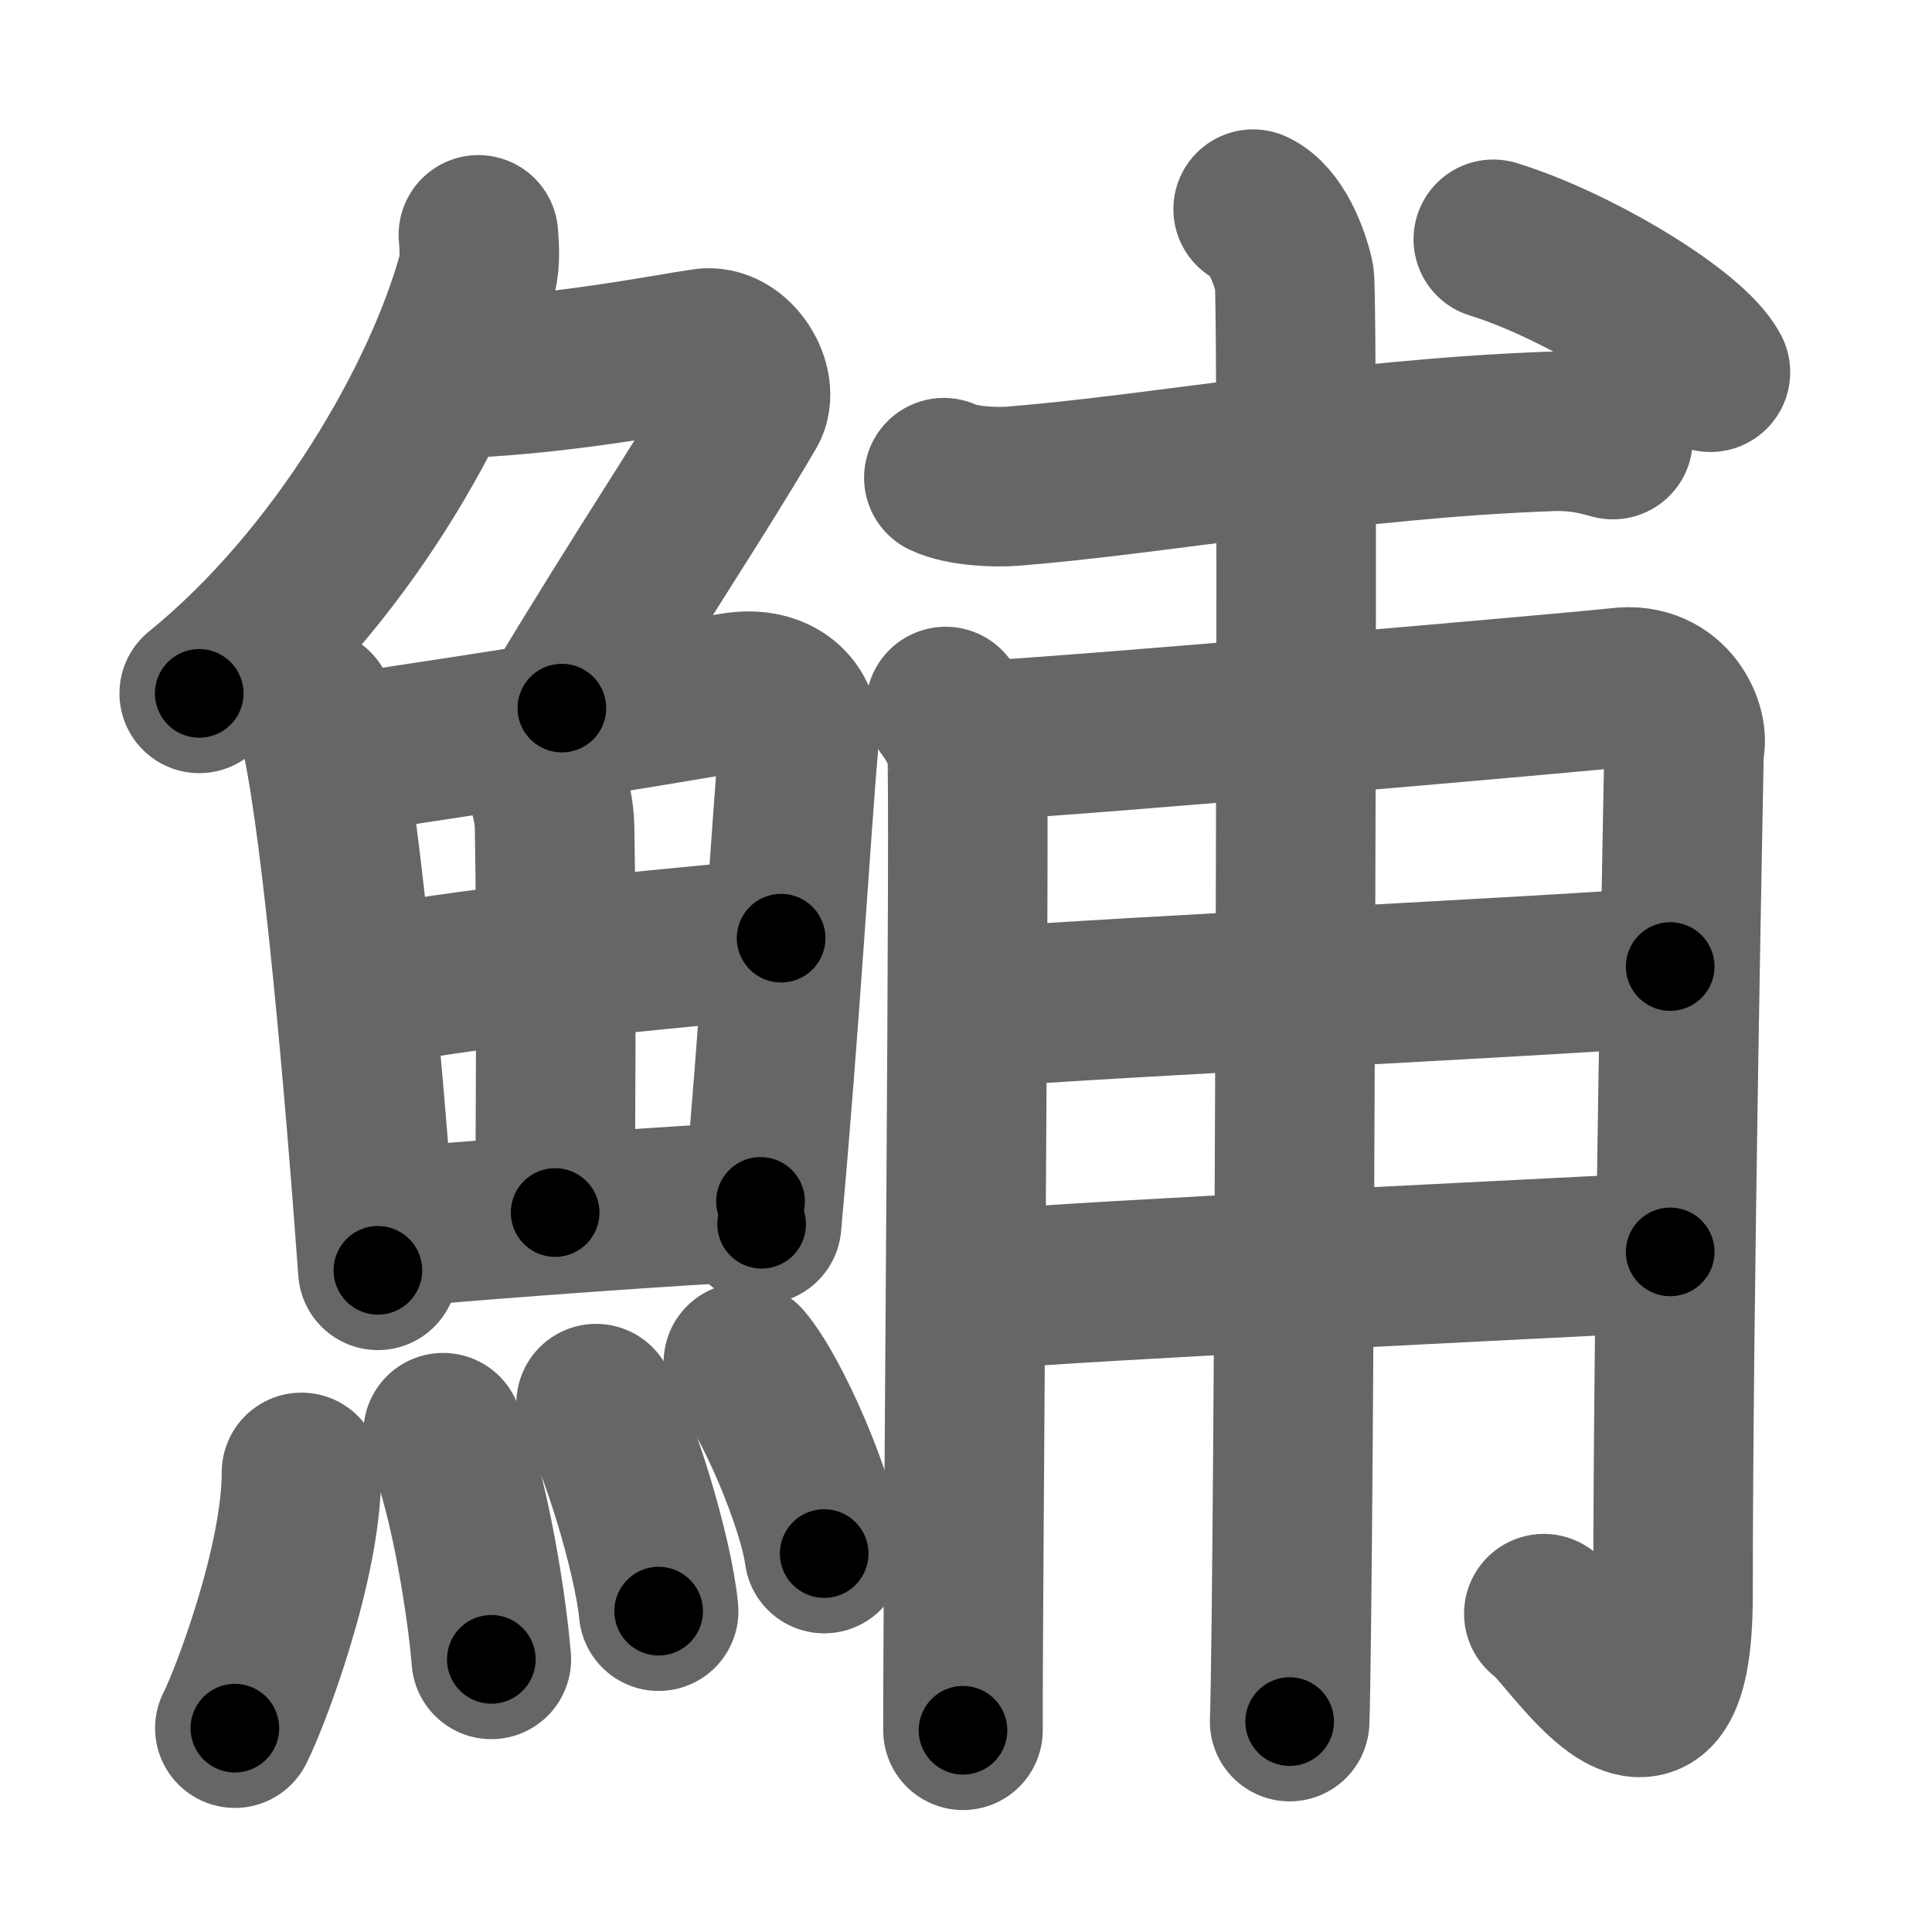 <svg xmlns="http://www.w3.org/2000/svg" width="109" height="109" viewBox="0 0 109 109" id="9bc6"><g fill="none" stroke="#666" stroke-width="9" stroke-linecap="round" stroke-linejoin="round"><g><g><g><path d="M26.99,13.25c0.04,0.56,0.13,1.46-0.08,2.26C25,22.5,19.14,32.72,11.24,39.12" /><path d="M24.89,21.38c6.36-0.13,12.82-1.44,14.85-1.73c1.74-0.25,3.13,2.17,2.41,3.4c-3.05,5.19-5.48,8.66-10.45,16.9" /></g><g><g><path d="M17.72,39.97c0.26,0.53,0.27,0.9,0.41,1.56c1.19,5.49,2.45,19.91,3.19,30.14" /><path d="M18.95,42.62c9.21-1.38,15.56-2.39,22.44-3.55c2.52-0.43,3.82,1.08,3.69,2.59C44.6,47.2,44,57.75,42.97,69.07" /><path d="M29.5,42.21c0.99,0.66,1.76,2.79,1.79,4.47c0.13,7.46,0.03,18.03,0.03,21.73" /><path d="M21.25,55.65c5-1.15,20.34-2.5,22.82-2.72" /><path d="M21.8,69.29c6.63-0.59,16.45-1.29,21.11-1.51" /></g><g><path d="M17.01,83.07c0,5.23-2.99,12.94-3.76,14.43" /><path d="M25,80.83c1.24,2.41,2.41,9.04,2.72,12.79" /><path d="M33.63,79.19c1.25,2.07,3.22,8.5,3.53,11.71" /><path d="M41.94,76.87c1.61,1.9,4.16,7.82,4.56,10.78" /></g></g></g><g><path d="M53.25,26.95c1.02,0.48,2.88,0.56,3.9,0.48c8.35-0.67,18.85-2.67,30.29-3.09c1.69-0.06,2.71,0.23,3.56,0.46" /><g><path d="M53.35,39.86c0.6,0.8,1,1.61,1.2,2.41c0.2,0.8-0.24,48.1-0.22,55.35" /><path d="M55.1,41.8c6.14-0.31,34.63-2.81,36.26-3.01c2.92-0.37,4.01,2.39,3.65,3.49c-0.04,2.48-0.62,30.89-0.62,47.69c0,11.98-6,1.79-7.29,1.07" /><path d="M55.1,56.86c8.13-0.64,32.57-1.78,39.13-2.33" /><path d="M55.27,72.79c5.83-0.55,32.21-1.79,38.96-2.16" /><path d="M70.7,11.8c1.29,0.59,2.06,2.67,2.32,3.85c0.26,1.19,0,74.07-0.26,81.48" /></g><g><path d="M84.25,13.5c4.59,1.41,11.1,5.3,12.25,7.5" /></g></g></g></g><g fill="none" stroke="#000" stroke-width="5" stroke-linecap="round" stroke-linejoin="round"><g><g><g><path d="M26.99,13.25c0.04,0.56,0.13,1.46-0.08,2.26C25,22.5,19.14,32.72,11.24,39.12" stroke-dasharray="31" stroke-dashoffset="31"><animate id="0" attributeName="stroke-dashoffset" values="31;0" dur="0.31s" fill="freeze" begin="0s;9bc6.click" /></path><path d="M24.89,21.38c6.36-0.13,12.82-1.44,14.85-1.73c1.74-0.25,3.13,2.17,2.41,3.4c-3.05,5.19-5.48,8.66-10.45,16.9" stroke-dasharray="39.77" stroke-dashoffset="39.77"><animate attributeName="stroke-dashoffset" values="39.77" fill="freeze" begin="9bc6.click" /><animate id="1" attributeName="stroke-dashoffset" values="39.77;0" dur="0.4s" fill="freeze" begin="0.end" /></path></g><g><g><path d="M17.72,39.97c0.26,0.53,0.27,0.9,0.41,1.56c1.19,5.49,2.45,19.91,3.19,30.14" stroke-dasharray="31.94" stroke-dashoffset="31.94"><animate attributeName="stroke-dashoffset" values="31.94" fill="freeze" begin="9bc6.click" /><animate id="2" attributeName="stroke-dashoffset" values="31.94;0" dur="0.32s" fill="freeze" begin="1.end" /></path><path d="M18.95,42.62c9.21-1.38,15.56-2.39,22.44-3.55c2.52-0.43,3.82,1.08,3.69,2.59C44.6,47.2,44,57.75,42.97,69.07" stroke-dasharray="55.48" stroke-dashoffset="55.48"><animate attributeName="stroke-dashoffset" values="55.48" fill="freeze" begin="9bc6.click" /><animate id="3" attributeName="stroke-dashoffset" values="55.48;0" dur="0.55s" fill="freeze" begin="2.end" /></path><path d="M29.5,42.21c0.99,0.66,1.76,2.79,1.79,4.47c0.13,7.46,0.03,18.03,0.03,21.73" stroke-dasharray="26.68" stroke-dashoffset="26.68"><animate attributeName="stroke-dashoffset" values="26.68" fill="freeze" begin="9bc6.click" /><animate id="4" attributeName="stroke-dashoffset" values="26.68;0" dur="0.27s" fill="freeze" begin="3.end" /></path><path d="M21.25,55.65c5-1.15,20.34-2.5,22.82-2.72" stroke-dasharray="22.99" stroke-dashoffset="22.99"><animate attributeName="stroke-dashoffset" values="22.99" fill="freeze" begin="9bc6.click" /><animate id="5" attributeName="stroke-dashoffset" values="22.99;0" dur="0.23s" fill="freeze" begin="4.end" /></path><path d="M21.8,69.29c6.63-0.59,16.45-1.29,21.11-1.51" stroke-dasharray="21.16" stroke-dashoffset="21.16"><animate attributeName="stroke-dashoffset" values="21.16" fill="freeze" begin="9bc6.click" /><animate id="6" attributeName="stroke-dashoffset" values="21.16;0" dur="0.21s" fill="freeze" begin="5.end" /></path></g><g><path d="M17.01,83.07c0,5.23-2.99,12.94-3.76,14.43" stroke-dasharray="15" stroke-dashoffset="15"><animate attributeName="stroke-dashoffset" values="15" fill="freeze" begin="9bc6.click" /><animate id="7" attributeName="stroke-dashoffset" values="15;0" dur="0.15s" fill="freeze" begin="6.end" /></path><path d="M25,80.83c1.24,2.41,2.41,9.04,2.72,12.79" stroke-dasharray="13.12" stroke-dashoffset="13.12"><animate attributeName="stroke-dashoffset" values="13.12" fill="freeze" begin="9bc6.click" /><animate id="8" attributeName="stroke-dashoffset" values="13.12;0" dur="0.13s" fill="freeze" begin="7.end" /></path><path d="M33.63,79.19c1.25,2.07,3.22,8.5,3.53,11.71" stroke-dasharray="12.28" stroke-dashoffset="12.28"><animate attributeName="stroke-dashoffset" values="12.28" fill="freeze" begin="9bc6.click" /><animate id="9" attributeName="stroke-dashoffset" values="12.28;0" dur="0.12s" fill="freeze" begin="8.end" /></path><path d="M41.94,76.87c1.61,1.9,4.16,7.82,4.56,10.78" stroke-dasharray="11.79" stroke-dashoffset="11.79"><animate attributeName="stroke-dashoffset" values="11.79" fill="freeze" begin="9bc6.click" /><animate id="10" attributeName="stroke-dashoffset" values="11.79;0" dur="0.12s" fill="freeze" begin="9.end" /></path></g></g></g><g><path d="M53.25,26.95c1.02,0.48,2.88,0.56,3.9,0.48c8.35-0.67,18.85-2.67,30.29-3.09c1.69-0.06,2.71,0.23,3.56,0.46" stroke-dasharray="38.03" stroke-dashoffset="38.03"><animate attributeName="stroke-dashoffset" values="38.03" fill="freeze" begin="9bc6.click" /><animate id="11" attributeName="stroke-dashoffset" values="38.03;0" dur="0.38s" fill="freeze" begin="10.end" /></path><g><path d="M53.35,39.86c0.6,0.8,1,1.61,1.2,2.41c0.2,0.8-0.24,48.1-0.22,55.35" stroke-dasharray="58.06" stroke-dashoffset="58.06"><animate attributeName="stroke-dashoffset" values="58.06" fill="freeze" begin="9bc6.click" /><animate id="12" attributeName="stroke-dashoffset" values="58.06;0" dur="0.58s" fill="freeze" begin="11.end" /></path><path d="M55.1,41.8c6.14-0.31,34.63-2.81,36.26-3.01c2.92-0.37,4.01,2.39,3.65,3.49c-0.04,2.48-0.62,30.89-0.62,47.69c0,11.98-6,1.79-7.29,1.07" stroke-dasharray="103.86" stroke-dashoffset="103.86"><animate attributeName="stroke-dashoffset" values="103.86" fill="freeze" begin="9bc6.click" /><animate id="13" attributeName="stroke-dashoffset" values="103.86;0" dur="0.78s" fill="freeze" begin="12.end" /></path><path d="M55.1,56.86c8.13-0.64,32.57-1.78,39.13-2.33" stroke-dasharray="39.2" stroke-dashoffset="39.2"><animate attributeName="stroke-dashoffset" values="39.2" fill="freeze" begin="9bc6.click" /><animate id="14" attributeName="stroke-dashoffset" values="39.2;0" dur="0.39s" fill="freeze" begin="13.end" /></path><path d="M55.27,72.79c5.83-0.55,32.21-1.79,38.96-2.16" stroke-dasharray="39.02" stroke-dashoffset="39.02"><animate attributeName="stroke-dashoffset" values="39.02" fill="freeze" begin="9bc6.click" /><animate id="15" attributeName="stroke-dashoffset" values="39.02;0" dur="0.39s" fill="freeze" begin="14.end" /></path><path d="M70.7,11.8c1.29,0.59,2.06,2.67,2.32,3.85c0.26,1.19,0,74.07-0.26,81.48" stroke-dasharray="86.11" stroke-dashoffset="86.11"><animate attributeName="stroke-dashoffset" values="86.11" fill="freeze" begin="9bc6.click" /><animate id="16" attributeName="stroke-dashoffset" values="86.11;0" dur="0.65s" fill="freeze" begin="15.end" /></path></g><g><path d="M84.25,13.5c4.59,1.41,11.1,5.3,12.25,7.5" stroke-dasharray="14.56" stroke-dashoffset="14.56"><animate attributeName="stroke-dashoffset" values="14.56" fill="freeze" begin="9bc6.click" /><animate id="17" attributeName="stroke-dashoffset" values="14.56;0" dur="0.15s" fill="freeze" begin="16.end" /></path></g></g></g></g></svg>